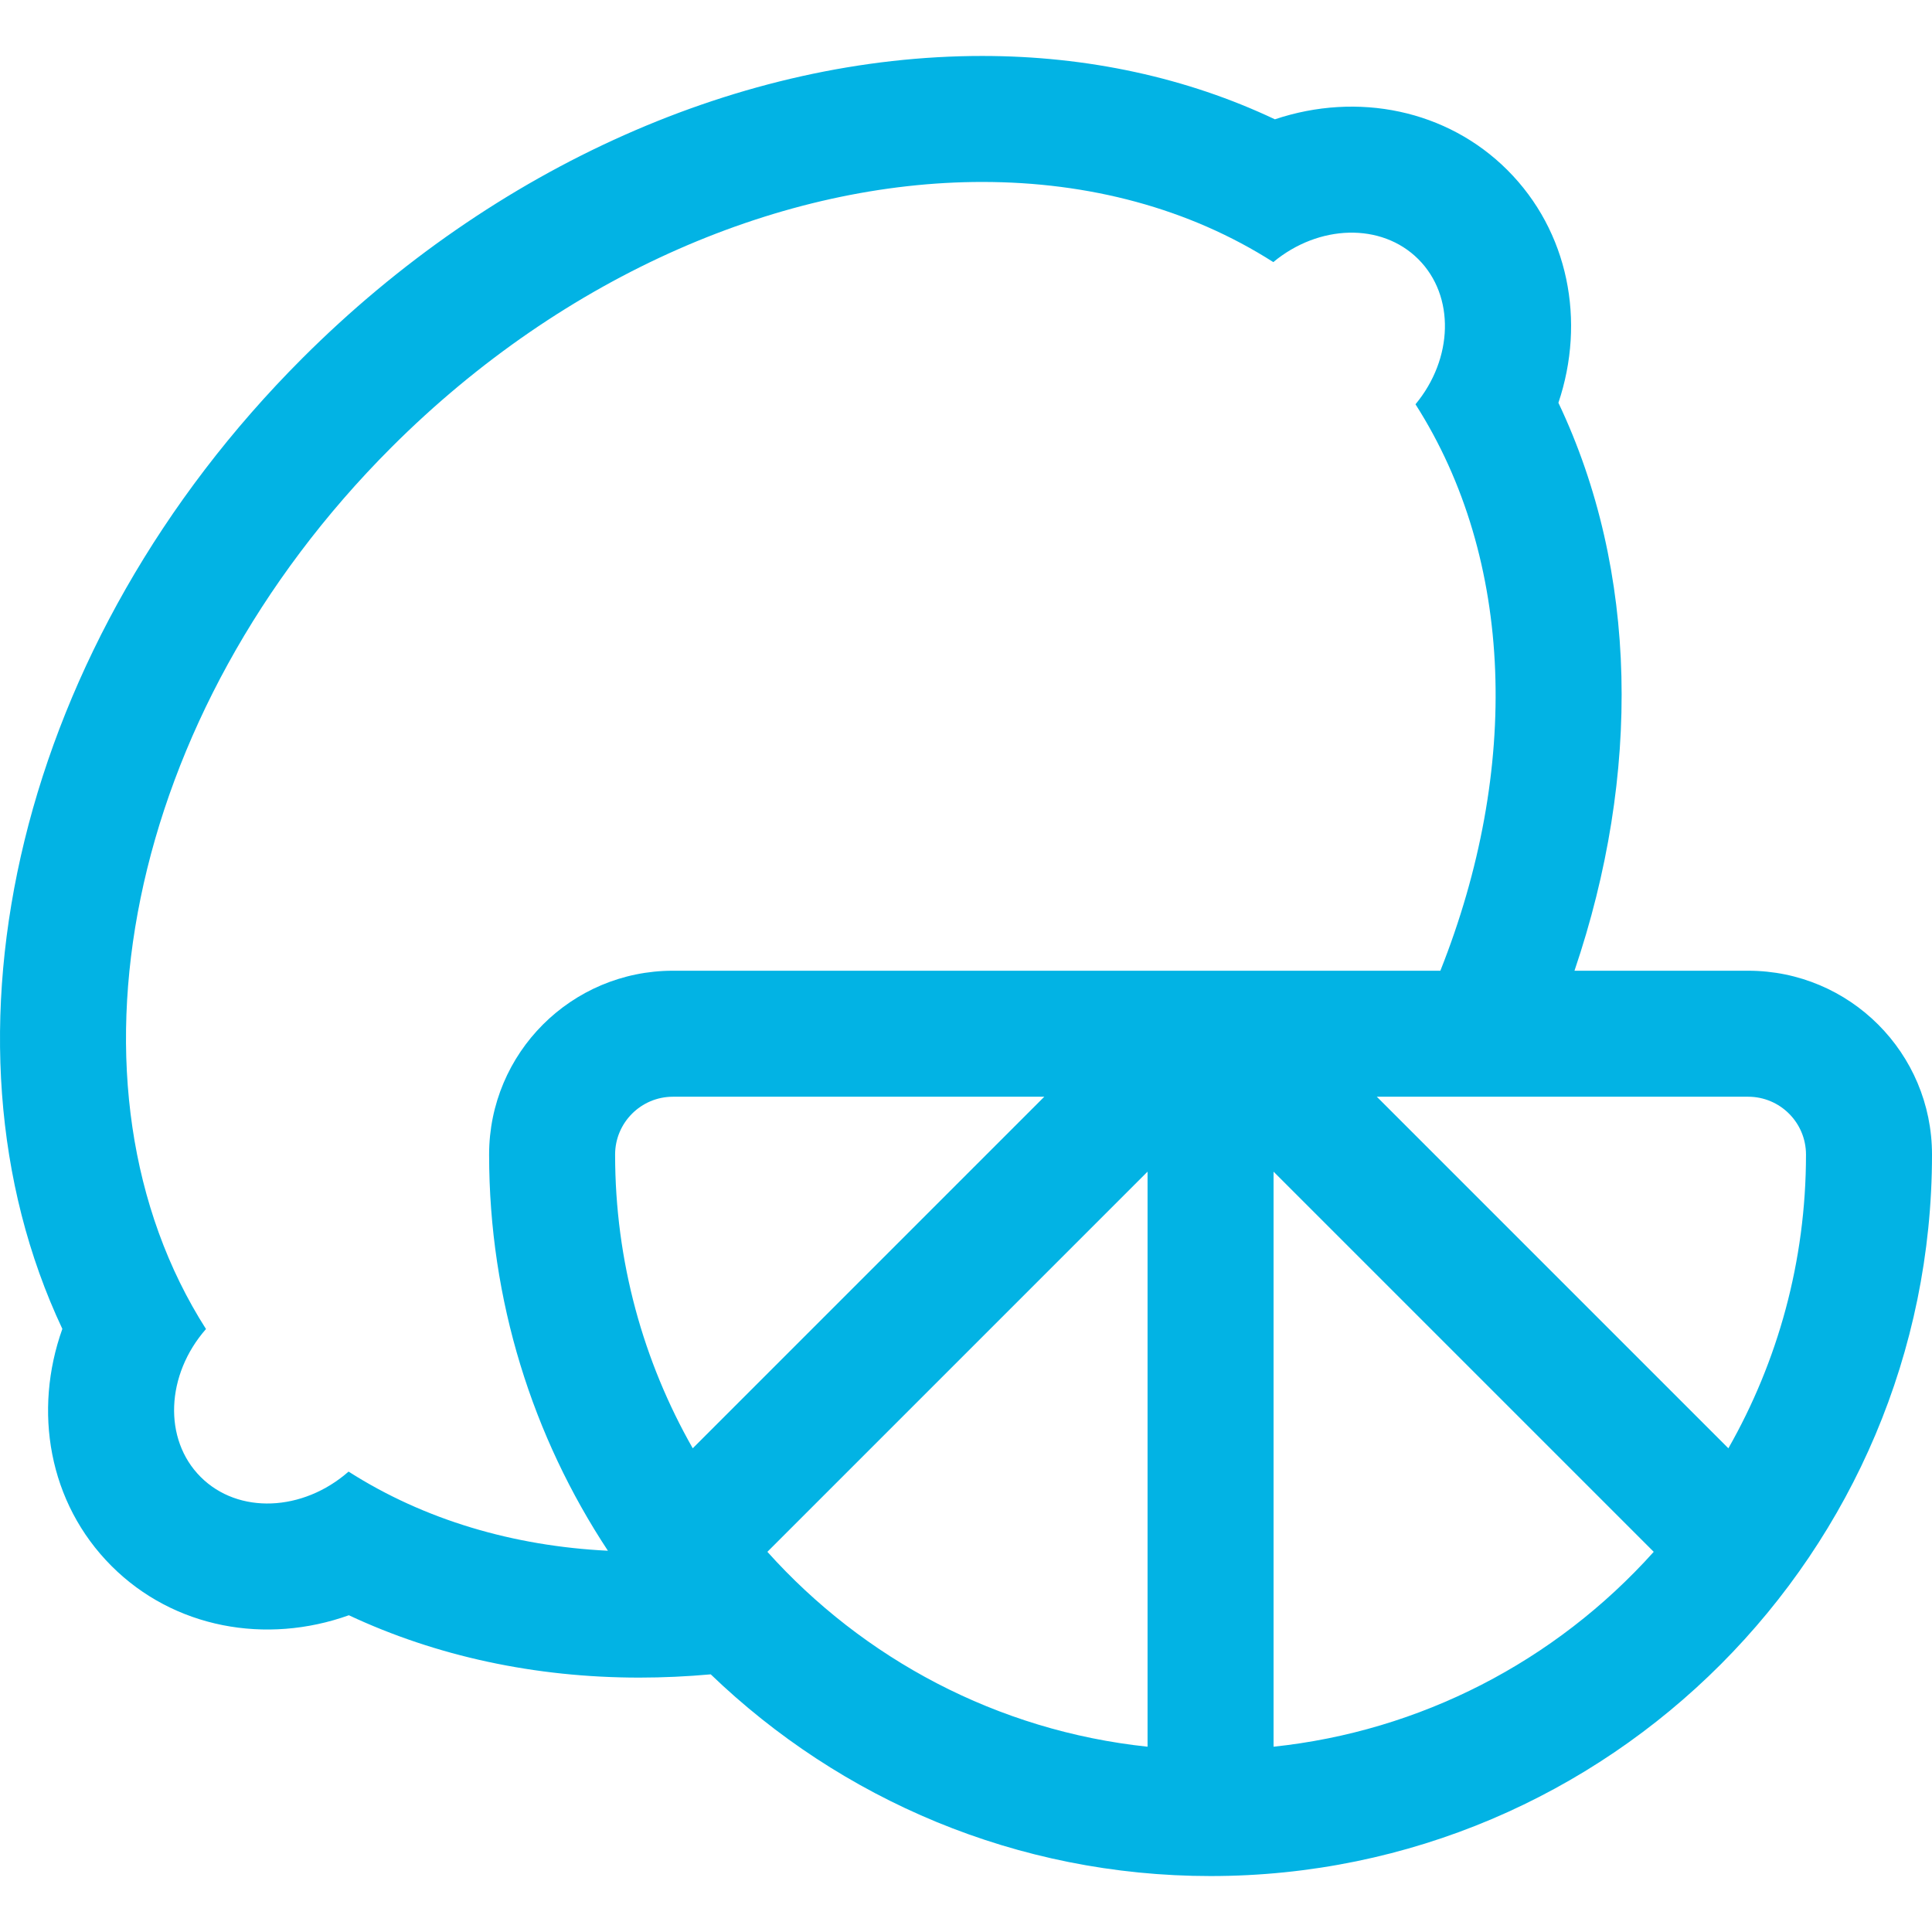 <?xml version="1.0" encoding="iso-8859-1"?>
<!-- Generator: Adobe Illustrator 18.0.0, SVG Export Plug-In . SVG Version: 6.00 Build 0)  -->
<!DOCTYPE svg PUBLIC "-//W3C//DTD SVG 1.1//EN" "http://www.w3.org/Graphics/SVG/1.1/DTD/svg11.dtd">
<svg xmlns="http://www.w3.org/2000/svg" xmlns:xlink="http://www.w3.org/1999/xlink" version="1.1" id="Capa_1" x="0px" y="0px" viewBox="0 0 460.007 460.007" style="enable-background:new 0 0 460.007 460.007;" xml:space="preserve" width="512px" height="512px">
<path id="XMLID_928_" d="M416.228,231.129h-41.347c15.854-46.745,15.224-95.125-3.827-135.226  c6.54-19.436,2.451-40.816-12.129-55.395c-14.374-14.374-35.678-18.701-55.375-12.1c-20.917-9.907-44.668-15.083-69.66-15.084  c-57.15-0.002-116.164,26.234-161.91,71.98c-67.47,67.47-89.855,161.628-57.135,231.104c-6.935,19.42-3.373,41.375,11.716,56.465  c14.86,14.86,36.83,18.753,56.506,11.717c20.794,9.751,44.365,14.845,69.154,14.845c5.655,0,11.328-0.267,17.005-0.774  c30.896,29.721,72.851,48.024,119.006,48.024c95.006,0.001,171.777-77.257,171.776-171.775  C460.007,250.712,440.427,231.129,416.228,231.129z M82.993,350.386c-10.866,9.539-26.251,10.242-35.219,1.273  c-8.967-8.967-8.268-24.352,1.273-35.219c-36.664-57.47-19.573-146.205,44.145-209.924c41.475-41.475,93.544-63.194,140.696-63.193  c25.312,0.001,49.211,6.261,69.285,19.084c10.821-8.982,25.758-9.467,34.539-0.686c8.781,8.781,8.297,23.717-0.686,34.539  c23.632,36.994,24.968,86.959,5.922,134.869H160.235c-24.196-0.002-43.781,19.582-43.779,43.782  c0,34.811,10.419,67.229,28.288,94.32C122.239,368.112,101.064,361.914,82.993,350.386z M146.456,274.908  c-0.001-7.605,6.171-13.78,13.779-13.779h88.41l-83.705,83.706C153.182,324.187,146.456,300.319,146.456,274.908z M182.714,369.486  l90.518-90.519V415.89C237.421,412.106,205.547,394.934,182.714,369.486z M303.232,415.89V278.969l90.519,90.52  C370.202,395.73,338.045,412.212,303.232,415.89z M411.524,344.837l-83.707-83.708h88.41c0,0,0,0,0,0  c7.61,0,13.779,6.169,13.779,13.779C430.007,300.32,423.281,324.189,411.524,344.837z" fill="#02b3e4"/>
<g>
</g>
<g>
</g>
<g>
</g>
<g>
</g>
<g>
</g>
<g>
</g>
<g>
</g>
<g>
</g>
<g>
</g>
<g>
</g>
<g>
</g>
<g>
</g>
<g>
</g>
<g>
</g>
<g>
</g>
</svg>
